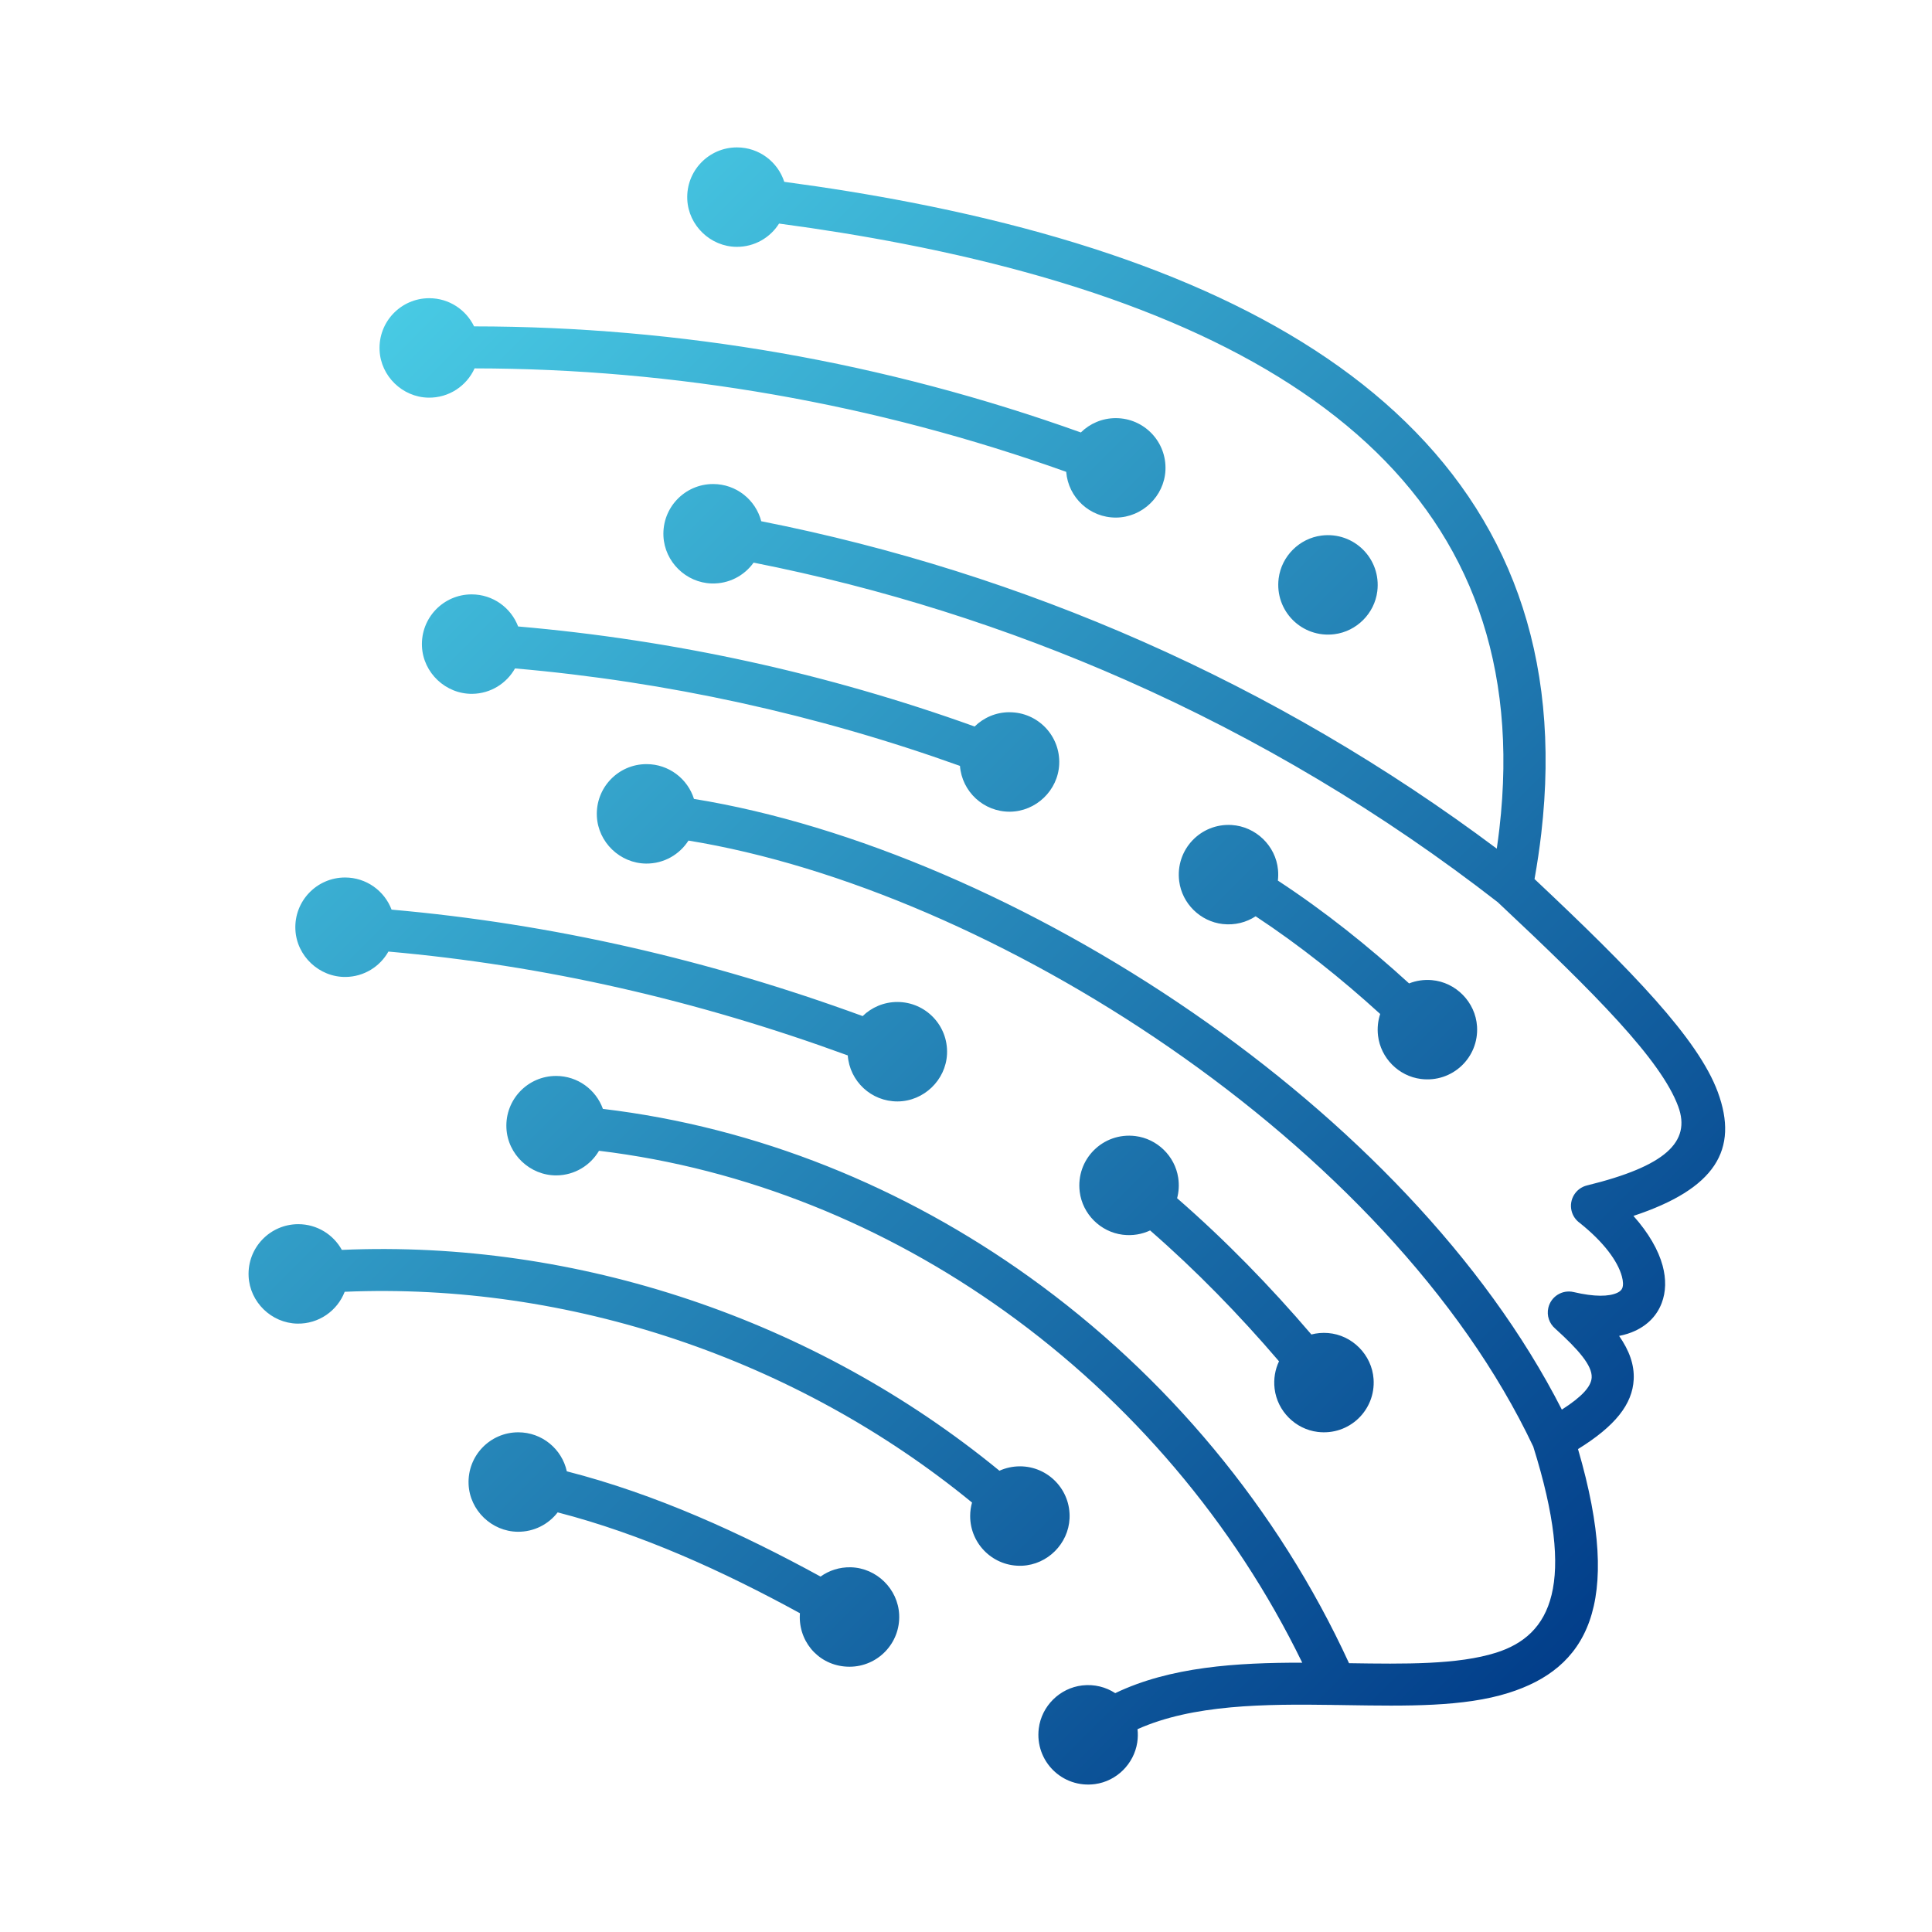 <?xml version="1.0" encoding="utf-8"?>
<!-- Generator: Adobe Illustrator 29.4.0, SVG Export Plug-In . SVG Version: 9.03 Build 0)  -->
<svg version="1.1" id="Layer_1" xmlns="http://www.w3.org/2000/svg" xmlns:xlink="http://www.w3.org/1999/xlink" x="0px" y="0px"
	 viewBox="0 0 1200 1200" style="enable-background:new 0 0 1200 1200;" xml:space="preserve">
<style type="text/css">
	.st0{fill-rule:evenodd;clip-rule:evenodd;fill:url(#SVGID_1_);}
</style>
<linearGradient id="SVGID_1_" gradientUnits="userSpaceOnUse" x1="209.886" y1="970.847" x2="992.124" y2="188.62" gradientTransform="matrix(1 0 0 -1 0 1200)">
	<stop  offset="0" style="stop-color:#48CAE4"/>
	<stop  offset="1" style="stop-color:#023E8A"/>
</linearGradient>
<path class="st0" d="M693.03,259.71c17.54,0,31.67,14.63,30.85,32.35c-0.75,16.2-14.45,29.32-30.67,29.42
	c-16.31,0.09-29.71-12.45-30.97-28.41c-59.14-21.15-119.92-37.2-181.64-47.99c-61.4-10.73-123.57-16.21-185.83-16.27
	c-4.92,10.89-15.98,18.42-28.76,18.18c-16.07-0.31-29.52-13.38-30.25-29.43c-0.81-17.72,13.31-32.34,30.85-32.34
	c12.26,0,22.86,7.15,27.84,17.5c64.05,0.03,127.84,5.62,190.64,16.59c63.12,11.03,125.43,27.52,186.24,49.3
	c5.58-5.5,13.24-8.9,21.69-8.9 M627.04,442.39c17.54,0,31.66,14.62,30.85,32.34c-0.74,16.21-14.44,29.33-30.66,29.43
	c-16.32,0.1-29.73-12.47-30.98-28.45c-44.49-15.96-89.98-29.03-136.19-39.16c-46.25-10.13-93.07-17.28-140.17-21.38
	c-5.23,9.3-15.13,15.63-26.53,15.78c-16.45,0.22-30.52-13-31.27-29.43c-0.81-17.72,13.31-32.34,30.85-32.34
	c13.2,0,24.46,8.28,28.88,19.93c48.44,4.2,96.46,11.51,143.75,21.87c47.28,10.36,93.97,23.8,139.79,40.27
	c5.57-5.49,13.22-8.88,21.66-8.88L627.04,442.39z M557.36,622.35c17.54,0,31.67,14.62,30.85,32.34
	c-0.75,16.22-14.47,29.35-30.7,29.43c-16.35,0.08-29.77-12.55-30.95-28.58c-46.78-17.11-93.88-31.11-141.43-41.89
	c-47.4-10.75-95.32-18.32-143.88-22.61c-5.23,9.3-15.13,15.61-26.51,15.76c-16.45,0.22-30.51-12.99-31.27-29.42
	c-0.82-17.72,13.31-32.35,30.85-32.35c13.21,0,24.48,8.3,28.9,19.96c49.79,4.39,98.97,12.16,147.64,23.2
	c48.86,11.08,97.14,25.43,144.95,42.92C541.37,625.69,548.98,622.35,557.36,622.35L557.36,622.35z M633.47,910.76
	c17.54,0,31.67,14.63,30.85,32.36c-0.73,15.73-13.67,28.66-29.4,29.38c-17.72,0.81-32.33-13.32-32.33-30.85
	c0-2.92,0.4-5.73,1.16-8.39c-54.63-44.74-117.28-78.95-183.72-101.25c-66.31-22.25-136.36-32.61-205.94-29.66
	c-4.54,11.76-16.07,20.05-29.49,19.77c-16.02-0.34-29.42-13.36-30.18-29.37c-0.85-17.74,13.29-32.39,30.85-32.39
	c11.65,0,21.79,6.45,27.05,15.97c73.02-3.18,146.5,7.62,216,30.94c69.57,23.34,135.19,59.26,192.45,106.23
	c3.88-1.75,8.19-2.73,12.72-2.73L633.47,910.76z M820.81,332.65c20.2-2.55,37.19,14.44,34.65,34.64
	c-1.73,13.77-12.85,24.88-26.61,26.62c-20.21,2.55-37.2-14.45-34.65-34.65c1.74-13.76,12.85-24.88,26.62-26.61L820.81,332.65z
	 M793.71,546.95c14.64,9.61,28.7,19.8,42.25,30.48c13.47,10.61,26.53,21.77,39.25,33.39c4.31-1.71,9.09-2.47,14.1-2.05
	c15.01,1.29,27.13,13.69,28.1,28.72c1.25,19.34-15.32,35.17-34.89,32.67c-13.84-1.77-24.96-13.02-26.6-26.88
	c-0.56-4.75-0.04-9.31,1.35-13.48c-12.1-11.02-24.56-21.65-37.46-31.81c-12.92-10.18-26.2-19.84-39.9-28.87
	c-5.77,3.77-12.88,5.67-20.47,4.81c-13.92-1.58-25.25-12.72-27.02-26.62c-2.49-19.52,13.27-36.05,32.55-34.89
	c14.98,0.91,27.45,12.88,28.82,27.83c0.21,2.28,0.18,4.53-0.08,6.71L793.71,546.95z M731.13,744.24
	c15.01,13.06,29.43,26.7,43.33,40.85c13.87,14.12,27.2,28.73,40.06,43.78c3.27-0.86,6.76-1.18,10.36-0.9
	c15.02,1.19,27.22,13.53,28.27,28.56c1.35,19.38-15.17,35.28-34.73,32.86c-13.86-1.71-25.05-12.93-26.73-26.8
	c-0.74-6.14,0.32-11.98,2.73-17.06c-12.41-14.52-25.26-28.58-38.58-42.14c-13.3-13.55-27.11-26.61-41.48-39.14
	c-5.08,2.38-10.91,3.42-17.03,2.66c-13.81-1.71-24.97-12.85-26.69-26.66c-2.52-20.15,14.4-37.1,34.55-34.62
	c13.54,1.66,24.59,12.41,26.62,25.9c0.67,4.44,0.38,8.72-0.68,12.7V744.24z M352.08,913.87c27.63,7.07,54.78,16.7,81.24,27.97
	c26.21,11.16,51.73,23.93,76.34,37.4c5.28-3.79,11.79-5.95,18.82-5.77c15.97,0.42,29.28,13.46,30.01,29.42
	c0.81,17.72-13.31,32.34-30.85,32.34s-30.89-13.83-30.89-30.89c0-0.79,0.03-1.57,0.09-2.35c-23.84-13.05-48.51-25.38-73.75-36.13
	c-25.07-10.67-50.72-19.79-76.71-26.5c-5.71,7.4-14.7,12.14-24.79,12.04c-16.18-0.16-29.8-13.28-30.54-29.44
	c-0.8-17.72,13.32-32.33,30.85-32.33c14.77,0,27.12,10.38,30.16,24.23L352.08,913.87z M487.16,112.94
	c27.17,3.63,53.46,7.89,78.78,12.81c128.48,24.96,232.05,66.95,300.7,130.27c69.9,64.46,103.56,150.28,90.66,261.74
	c-1.07,9.21-2.46,18.62-4.18,28.22c60.71,57.1,101.61,99.25,113.81,132.25c13.27,35.9-1.58,60.18-52.38,76.99
	c9.47,10.61,15.52,21.26,18.12,30.85c2.27,8.4,2.09,16.33-0.56,23.28c-2.86,7.49-8.34,13.43-16.46,17.23
	c-2.96,1.39-6.29,2.46-9.99,3.18c6.31,9.07,9.52,17.86,9.06,27.06c-0.77,15.32-11.45,28.93-34.59,43.23
	c28.65,98.04,4.7,136.36-43.12,151.43c-27.78,8.76-63.16,8.2-100.52,7.62h-0.05l-6.27-0.1c-0.63,0.04-1.26,0.02-1.89-0.03
	c-42.71-0.61-87.37-0.35-121.75,15.06c0.3,2.64,0.27,5.37-0.16,8.21c-2.04,13.36-12.84,24.09-26.24,25.89
	c-20.3,2.73-37.43-14.27-34.93-34.53c1.72-13.94,13.05-25.15,27-26.75c7.59-0.87,14.71,1.02,20.49,4.79
	c34.23-16.42,75.45-18.96,116.15-18.92c-42.4-87.11-106.8-162.46-184.75-218.3c-74.24-53.19-160.7-88.64-252.04-99.65
	c-5.33,9.09-15.17,15.21-26.46,15.29c-16.37,0.1-30.3-13.07-31.05-29.42c-0.82-17.72,13.31-32.35,30.85-32.35
	c13.4,0,24.81,8.54,29.08,20.46c96.14,11.46,186.99,48.61,264.86,104.4c84.88,60.81,154.4,143.83,198.57,239.89
	c34.74,0.54,67.58,0.97,91.31-6.51c34.38-10.84,49.97-42.44,23.13-128C907.8,804.37,823.39,717.6,726.23,650.57
	c-96.13-66.32-204.38-113.1-298.61-128.47c-5.53,8.66-15.26,14.38-26.32,14.28c-16.19-0.14-29.84-13.25-30.58-29.43
	c-0.81-17.72,13.31-32.34,30.85-32.34c13.83,0,25.53,9.08,29.47,21.61c98.23,15.91,210.62,64.3,310.02,132.87
	c96.54,66.61,181.15,152.49,229.03,246.45c12.47-7.99,18.24-14.32,18.53-19.96c0.37-7.36-8.03-17.15-22.7-30.41
	c-3.58-3.07-5.37-7.98-4.22-12.89c1.64-7.03,8.66-11.4,15.7-9.76c13,3.05,21.97,2.87,27.18,0.43c1.6-0.75,2.63-1.75,3.07-2.91
	c0.65-1.72,0.56-4.18-0.26-7.22c-2.58-9.53-11.32-21.4-26.22-33.27c-2.44-1.76-4.29-4.36-5.05-7.51c-1.69-7,2.61-14.05,9.61-15.75
	c48.67-11.92,64.78-27.01,56.63-49.08c-10.66-28.84-51.35-69.91-111.99-126.76l-0.1-0.09c-71.25-55.42-148.89-101.7-231.05-137.99
	c-73.89-32.63-151.39-57.14-231.14-72.91c-5.77,8.08-15.33,13.26-26.09,12.94c-15.92-0.47-29.14-13.44-29.91-29.35
	c-0.85-17.75,13.29-32.41,30.85-32.41c14.37,0,26.45,9.82,29.9,23.11c81.76,16.15,161.2,41.25,236.91,74.69
	c77.66,34.3,151.47,77.41,219.94,128.67c0.6-4.14,1.14-8.25,1.62-12.33c11.84-102.36-18.75-180.88-82.38-239.56
	C784.05,215.4,684.82,175.45,561,151.4c-24.74-4.81-50.47-8.98-77.11-12.54c-5.5,8.74-15.25,14.53-26.36,14.46
	c-16.22-0.1-29.91-13.24-30.65-29.44c-0.81-17.71,13.32-32.33,30.85-32.33c13.74,0,25.38,8.97,29.39,21.38L487.16,112.94z"/>
</svg>
